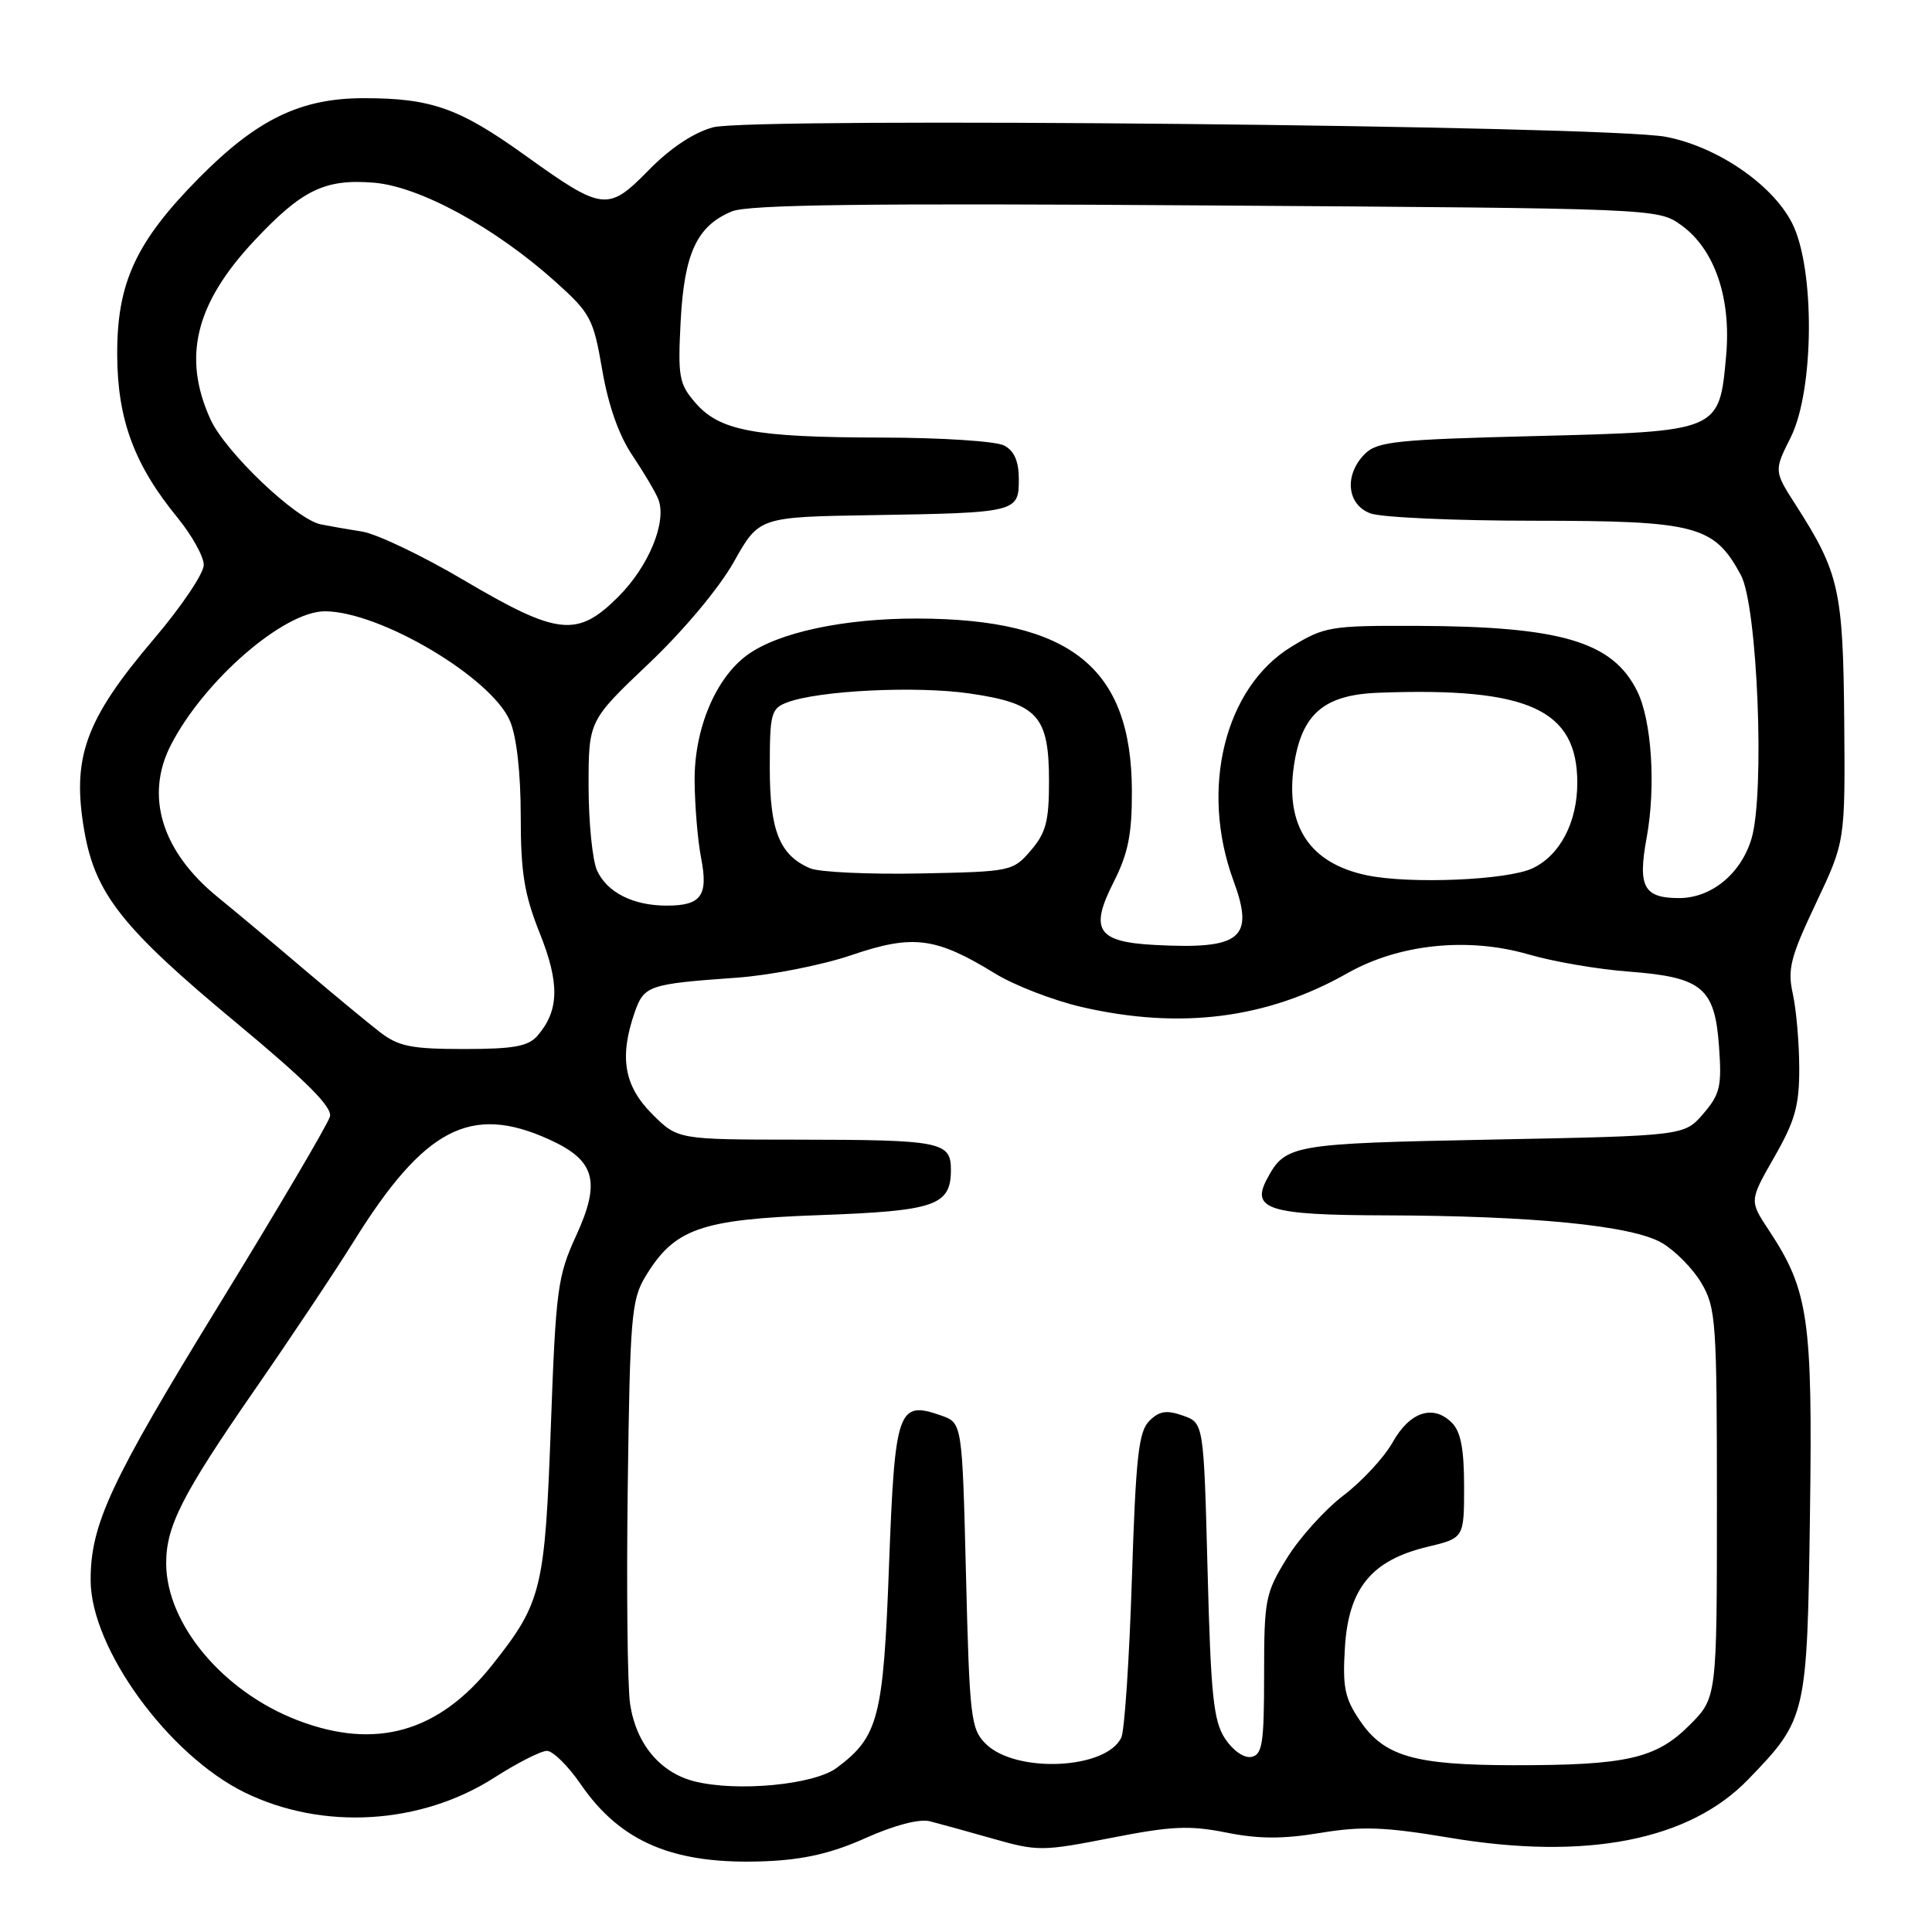 <?xml version="1.0" encoding="UTF-8" standalone="no"?>
<!DOCTYPE svg PUBLIC "-//W3C//DTD SVG 1.1//EN" "http://www.w3.org/Graphics/SVG/1.1/DTD/svg11.dtd" >
<svg xmlns="http://www.w3.org/2000/svg" xmlns:xlink="http://www.w3.org/1999/xlink" version="1.1" viewBox="0 0 256 256">
 <g >
 <path fill="currentColor"
d=" M 114.72 243.54 C 118.55 241.83 121.81 240.98 123.22 241.33 C 124.47 241.65 128.26 242.69 131.62 243.65 C 137.49 245.32 138.15 245.31 147.23 243.53 C 155.22 241.96 157.60 241.85 162.47 242.82 C 166.76 243.68 169.96 243.70 174.95 242.87 C 180.47 241.96 183.48 242.07 192.02 243.50 C 210.17 246.55 223.84 243.88 231.67 235.76 C 239.38 227.78 239.46 227.41 239.83 200.64 C 240.19 174.65 239.65 170.97 234.34 162.95 C 231.80 159.10 231.80 159.10 235.11 153.31 C 237.86 148.50 238.42 146.50 238.41 141.51 C 238.40 138.20 238.02 133.79 237.56 131.71 C 236.83 128.41 237.24 126.84 240.61 119.71 C 244.50 111.50 244.50 111.50 244.37 95.50 C 244.22 78.20 243.70 75.89 237.98 66.96 C 235.05 62.40 235.05 62.40 237.28 57.95 C 240.42 51.66 240.51 35.45 237.43 29.50 C 234.79 24.39 227.51 19.43 220.74 18.13 C 213.00 16.63 99.54 15.50 94.48 16.87 C 91.93 17.56 88.82 19.62 85.98 22.52 C 80.54 28.07 79.90 27.99 69.49 20.52 C 60.85 14.33 57.14 13.01 48.24 13.01 C 39.86 13.00 34.08 15.79 26.42 23.53 C 18.01 32.02 15.49 37.46 15.53 47.00 C 15.56 55.58 17.79 61.60 23.52 68.59 C 25.43 70.93 27.00 73.75 27.00 74.86 C 27.00 75.98 24.03 80.39 20.39 84.67 C 11.26 95.41 9.47 100.40 11.19 110.20 C 12.65 118.48 16.27 123.04 31.34 135.55 C 40.63 143.27 44.05 146.70 43.72 147.95 C 43.47 148.90 36.86 160.13 29.02 172.90 C 14.62 196.36 11.99 201.99 12.01 209.41 C 12.03 218.42 22.31 232.56 32.44 237.52 C 42.76 242.56 55.74 241.79 65.51 235.54 C 68.55 233.59 71.68 232.00 72.47 232.00 C 73.26 232.00 75.27 233.98 76.94 236.41 C 82.28 244.18 89.38 247.13 101.51 246.62 C 106.55 246.41 110.25 245.55 114.72 243.54 Z  M 92.02 236.04 C 87.45 234.88 84.28 231.06 83.49 225.77 C 83.14 223.42 83.00 210.47 83.18 197.00 C 83.47 174.60 83.67 172.22 85.50 169.18 C 89.34 162.80 92.81 161.57 108.60 161.01 C 123.97 160.45 126.00 159.75 126.00 154.99 C 126.00 151.29 124.69 151.03 105.65 151.01 C 89.80 151.00 89.80 151.00 86.40 147.60 C 82.69 143.89 82.04 140.06 84.10 134.14 C 85.34 130.58 85.95 130.38 97.61 129.55 C 102.08 129.23 108.91 127.89 112.82 126.56 C 120.98 123.78 123.99 124.17 131.86 129.00 C 134.41 130.57 139.57 132.56 143.31 133.43 C 156.40 136.45 167.89 134.99 178.53 128.96 C 185.37 125.08 194.50 124.13 202.56 126.47 C 205.80 127.42 211.76 128.44 215.80 128.74 C 225.55 129.48 227.22 130.87 227.78 138.67 C 228.16 143.95 227.92 144.98 225.70 147.57 C 223.18 150.50 223.18 150.50 197.74 151.00 C 171.08 151.52 170.32 151.66 167.88 156.23 C 165.73 160.24 168.16 161.00 183.37 161.04 C 203.14 161.09 216.27 162.39 220.21 164.69 C 221.98 165.73 224.35 168.13 225.46 170.04 C 227.37 173.28 227.50 175.15 227.50 199.23 C 227.50 224.96 227.50 224.96 223.87 228.59 C 219.44 233.03 215.53 233.92 200.50 233.90 C 187.40 233.88 183.40 232.72 180.20 228.00 C 178.18 225.03 177.88 223.56 178.21 218.27 C 178.69 210.46 181.74 206.74 189.12 204.97 C 194.00 203.80 194.00 203.80 194.00 196.97 C 194.00 192.00 193.56 189.70 192.38 188.52 C 189.90 186.04 186.79 187.07 184.53 191.12 C 183.41 193.11 180.48 196.28 178.02 198.15 C 175.56 200.03 172.18 203.77 170.52 206.47 C 167.66 211.11 167.50 211.92 167.50 221.92 C 167.50 231.02 167.27 232.52 165.81 232.80 C 164.84 232.99 163.37 231.96 162.32 230.37 C 160.79 228.03 160.44 224.66 160.01 208.08 C 159.50 188.54 159.50 188.54 156.73 187.57 C 154.56 186.81 153.61 186.96 152.28 188.29 C 150.87 189.70 150.50 193.06 149.98 209.24 C 149.64 219.83 149.01 229.27 148.59 230.20 C 146.67 234.46 134.59 235.03 130.60 231.05 C 128.64 229.09 128.47 227.59 128.00 208.75 C 127.50 188.54 127.50 188.54 124.70 187.56 C 118.97 185.55 118.58 186.70 117.80 207.42 C 117.05 227.64 116.41 230.12 110.87 234.25 C 107.86 236.50 97.67 237.46 92.02 236.04 Z  M 39.42 227.94 C 29.56 224.15 22.08 215.23 22.02 207.22 C 21.99 202.26 24.11 198.09 33.72 184.20 C 38.55 177.23 44.46 168.37 46.86 164.51 C 56.21 149.48 62.37 146.26 72.76 150.98 C 78.87 153.75 79.65 156.53 76.33 163.76 C 73.88 169.10 73.65 170.85 72.99 189.00 C 72.20 210.64 71.78 212.35 65.22 220.62 C 58.14 229.54 49.76 231.92 39.42 227.94 Z  M 50.38 136.79 C 48.80 135.57 44.31 131.86 40.40 128.54 C 36.50 125.22 31.28 120.85 28.80 118.83 C 21.42 112.80 19.17 105.45 22.65 98.70 C 27.04 90.17 37.60 81.00 43.05 81.00 C 50.34 81.00 65.19 89.81 67.59 95.57 C 68.46 97.63 69.00 102.49 69.00 108.14 C 69.00 115.65 69.47 118.51 71.52 123.65 C 74.18 130.30 74.10 133.92 71.21 137.25 C 69.99 138.65 68.05 139.00 61.48 139.00 C 54.54 139.00 52.82 138.66 50.38 136.79 Z  M 153.00 125.21 C 145.39 124.81 144.35 123.22 147.55 116.91 C 149.49 113.07 150.00 110.56 149.98 104.78 C 149.93 88.47 141.88 82.01 121.57 81.96 C 111.83 81.94 103.13 83.80 99.03 86.78 C 94.82 89.84 91.99 96.59 92.04 103.46 C 92.07 106.78 92.45 111.39 92.90 113.69 C 93.87 118.68 92.92 120.00 88.35 120.00 C 83.90 120.00 80.44 118.26 79.11 115.34 C 78.50 114.00 78.00 108.99 77.99 104.20 C 77.99 95.50 77.99 95.50 85.94 87.95 C 90.59 83.54 95.28 77.93 97.24 74.45 C 100.58 68.50 100.58 68.50 115.54 68.26 C 134.71 67.95 135.00 67.88 135.00 63.52 C 135.00 61.13 134.40 59.75 133.07 59.04 C 132.00 58.46 124.72 57.99 116.82 57.98 C 99.94 57.95 95.35 57.09 92.13 53.36 C 89.97 50.86 89.81 49.92 90.19 42.56 C 90.67 33.53 92.35 29.93 96.98 28.01 C 99.14 27.11 114.82 26.91 159.76 27.22 C 219.58 27.62 219.66 27.62 222.75 29.82 C 227.18 32.98 229.42 39.46 228.72 47.15 C 227.81 57.21 227.92 57.16 203.45 57.78 C 185.00 58.24 182.50 58.50 180.85 60.15 C 178.09 62.91 178.45 66.84 181.57 68.02 C 182.98 68.56 192.76 69.00 203.32 69.00 C 224.79 69.01 227.13 69.62 230.68 76.21 C 232.88 80.30 233.88 105.13 232.08 111.14 C 230.68 115.79 226.76 119.00 222.49 119.00 C 217.80 119.00 216.99 117.50 218.19 111.00 C 219.43 104.23 218.86 95.47 216.94 91.59 C 213.68 85.01 206.86 82.99 187.64 82.93 C 176.30 82.89 175.50 83.02 171.11 85.70 C 162.29 91.08 158.96 104.52 163.44 116.69 C 166.26 124.35 164.47 125.82 153.00 125.21 Z  M 181.11 115.98 C 173.53 114.39 170.26 109.44 171.46 101.39 C 172.49 94.58 175.44 92.05 182.70 91.79 C 202.53 91.05 209.00 93.99 209.00 103.73 C 209.00 108.96 206.71 113.33 203.08 115.05 C 199.77 116.63 186.80 117.17 181.11 115.98 Z  M 107.36 115.06 C 103.30 113.33 102.00 110.09 102.00 101.75 C 102.00 94.54 102.17 93.88 104.29 93.08 C 108.46 91.49 121.40 90.86 128.50 91.89 C 137.52 93.21 139.00 94.85 139.00 103.56 C 139.00 108.81 138.59 110.37 136.59 112.69 C 134.21 115.46 133.99 115.50 121.84 115.74 C 115.05 115.87 108.54 115.56 107.36 115.06 Z  M 61.50 76.90 C 56.01 73.65 49.93 70.75 48.00 70.44 C 46.08 70.14 43.60 69.70 42.50 69.48 C 39.20 68.80 29.86 59.90 27.88 55.55 C 24.15 47.33 25.88 40.25 33.66 31.93 C 40.01 25.15 43.04 23.67 49.56 24.21 C 55.65 24.72 65.63 30.17 73.61 37.34 C 78.26 41.52 78.63 42.22 79.80 49.03 C 80.61 53.73 82.01 57.71 83.82 60.38 C 85.34 62.65 86.88 65.25 87.24 66.18 C 88.38 69.16 85.97 75.03 81.94 79.06 C 76.50 84.50 73.94 84.23 61.50 76.90 Z "/>
</g>
</svg>